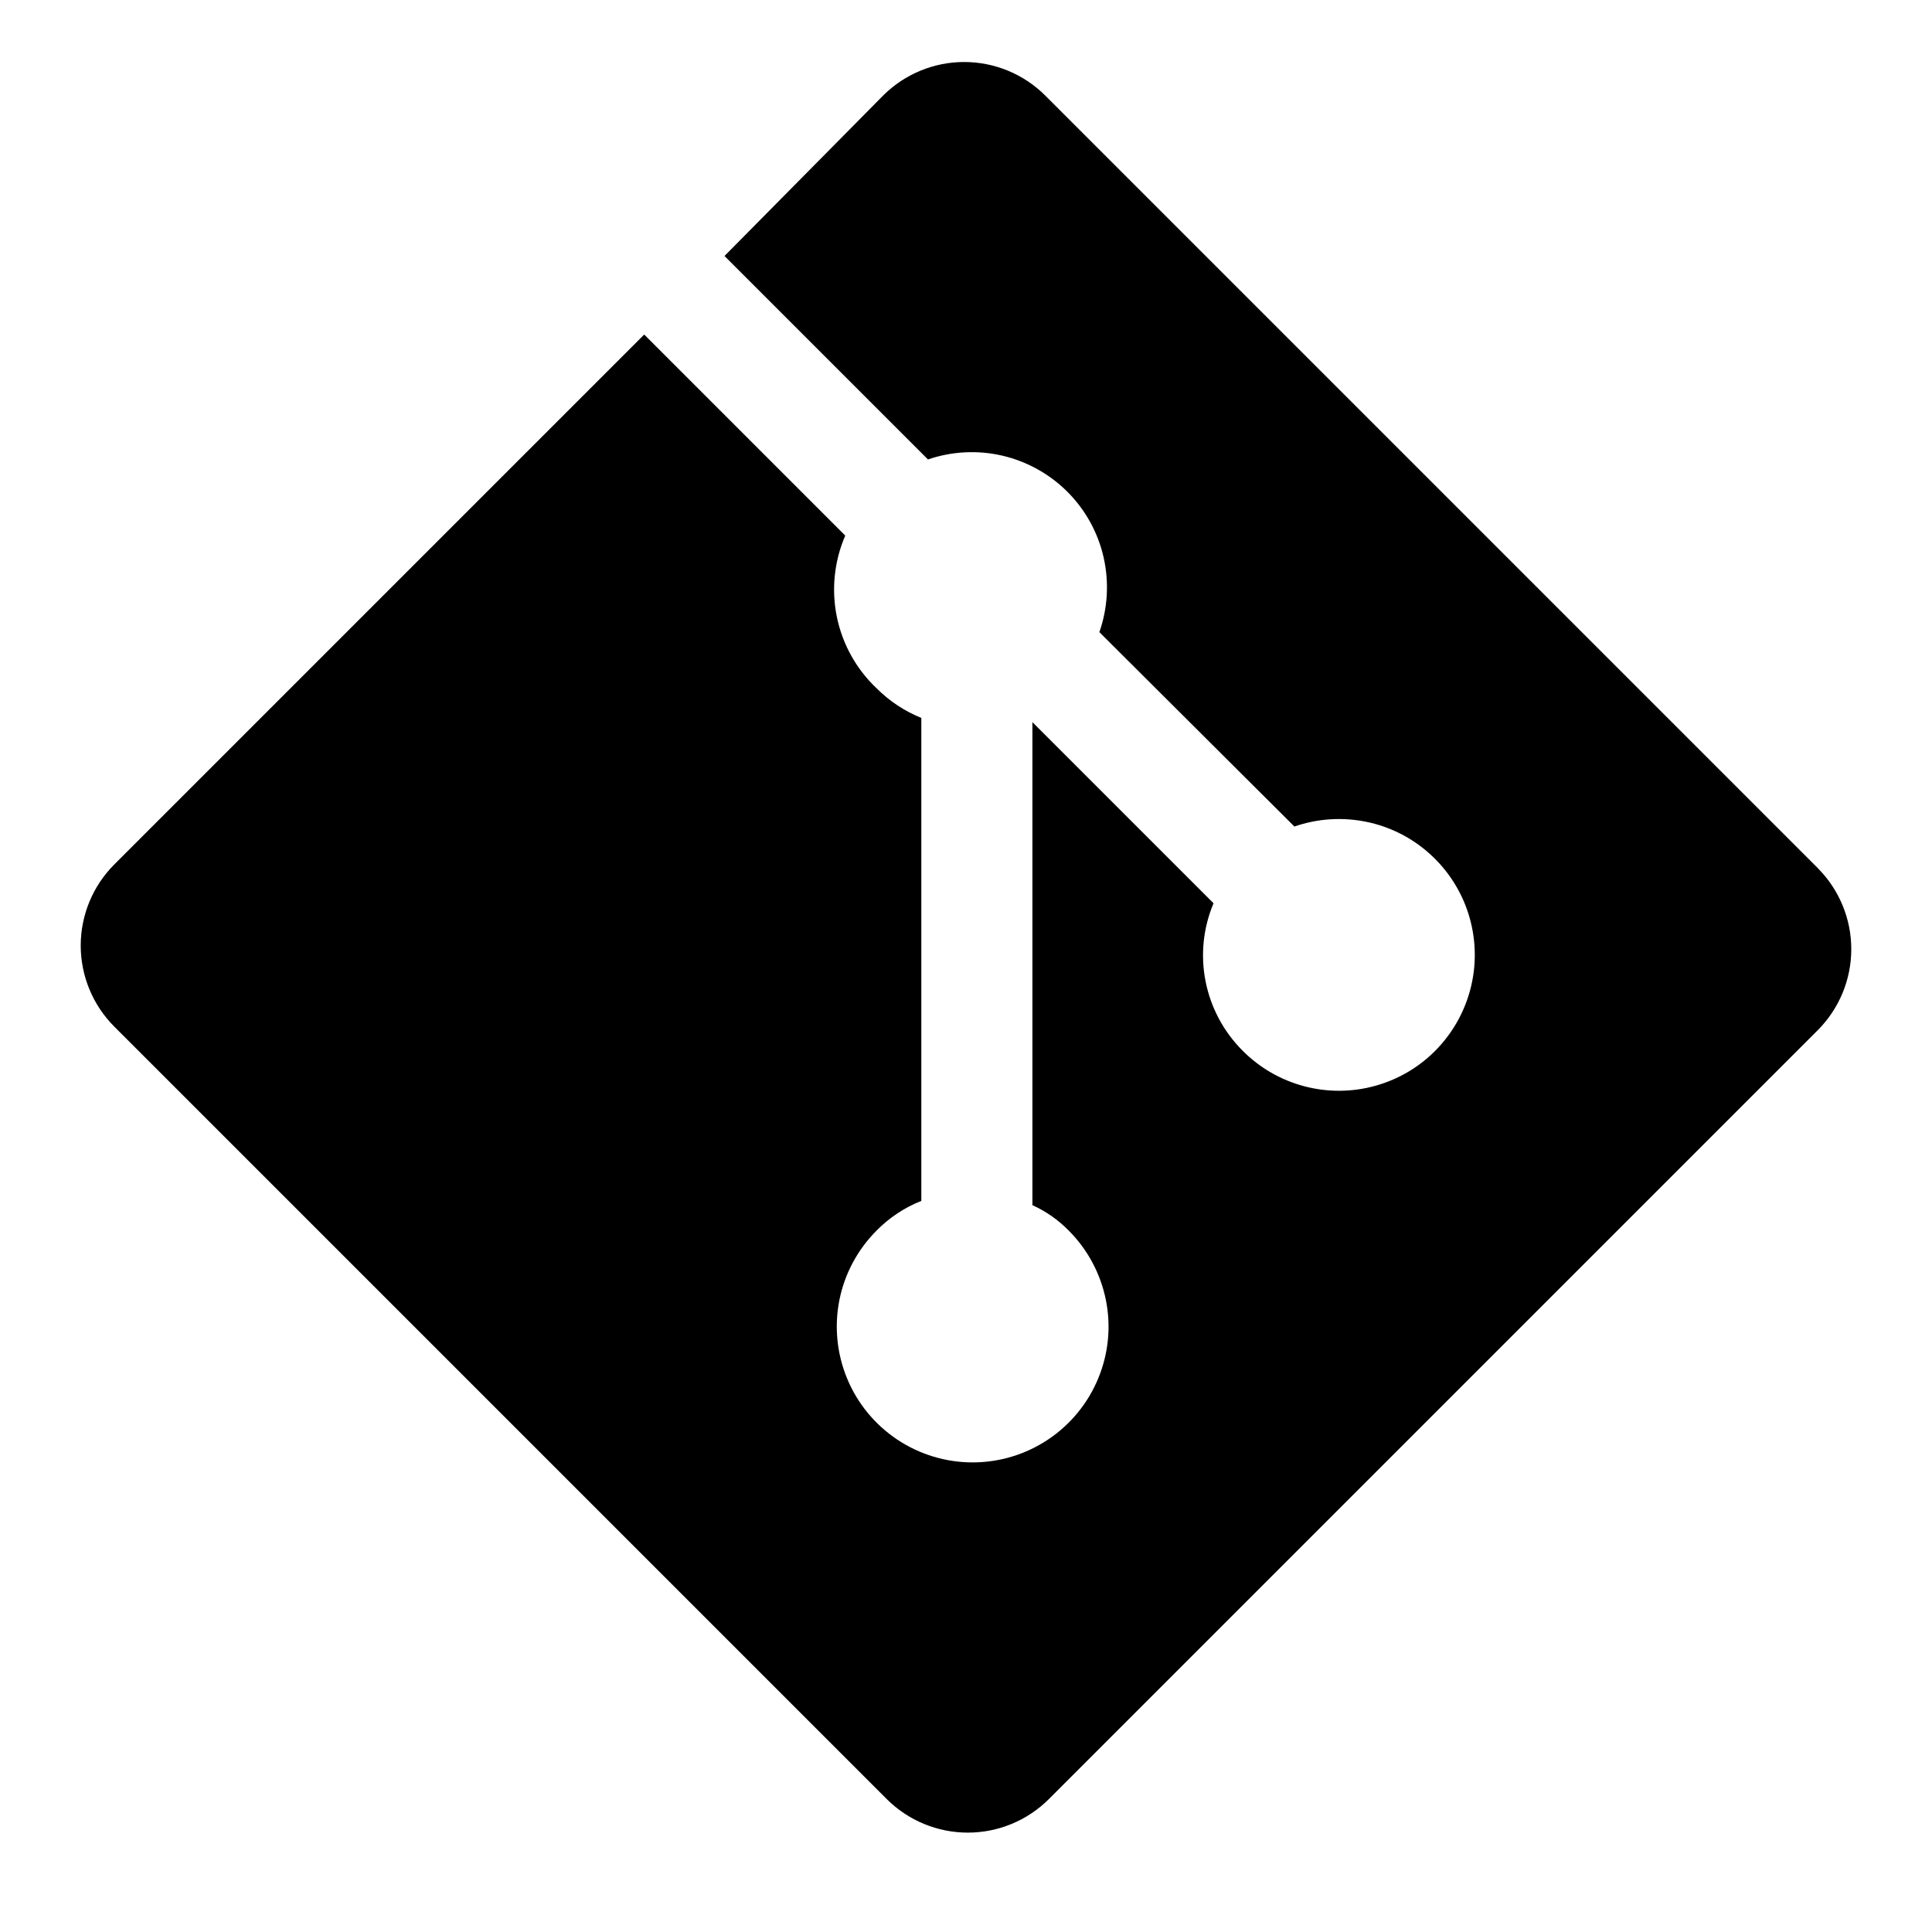 <!-- Generated by IcoMoon.io -->
<svg version="1.1" xmlns="http://www.w3.org/2000/svg" width="32" height="32" viewBox="0 0 32 32">
<title>git</title>
<path d="M30.11 14.38l-12.8-12.8c-0.356-0.354-0.838-0.553-1.34-0.553s-0.984 0.199-1.34 0.553l-2.63 2.66 3.37 3.37c0.398-0.136 0.826-0.158 1.235-0.062s0.784 0.305 1.080 0.603c0.296 0.298 0.503 0.674 0.595 1.084s0.068 0.838-0.071 1.235l3.23 3.22c0.38-0.132 0.788-0.159 1.183-0.080s0.76 0.263 1.059 0.532c0.299 0.269 0.521 0.613 0.642 0.997s0.137 0.793 0.046 1.185c-0.091 0.392-0.285 0.752-0.562 1.044s-0.628 0.503-1.015 0.613c-0.387 0.11-0.796 0.114-1.185 0.012s-0.744-0.306-1.027-0.592c-0.313-0.313-0.526-0.712-0.612-1.147s-0.040-0.885 0.132-1.293l-3-3v8c0.224 0.102 0.428 0.244 0.6 0.42 0.315 0.314 0.529 0.715 0.617 1.152s0.043 0.889-0.128 1.3c-0.17 0.411-0.459 0.763-0.829 1.010s-0.805 0.379-1.25 0.379-0.88-0.132-1.25-0.379c-0.37-0.247-0.659-0.599-0.829-1.010s-0.215-0.864-0.128-1.3c0.087-0.437 0.302-0.837 0.617-1.152 0.21-0.213 0.462-0.381 0.74-0.49v-8c-0.277-0.112-0.529-0.278-0.74-0.49-0.336-0.317-0.566-0.73-0.659-1.183s-0.044-0.923 0.139-1.347l-3.33-3.33-8.78 8.78c-0.354 0.356-0.553 0.838-0.553 1.34s0.199 0.984 0.553 1.34l12.8 12.8c0.356 0.354 0.838 0.553 1.34 0.553s0.984-0.199 1.34-0.553l12.74-12.74c0.354-0.356 0.553-0.838 0.553-1.34s-0.199-0.984-0.553-1.34z"></path>
</svg>
